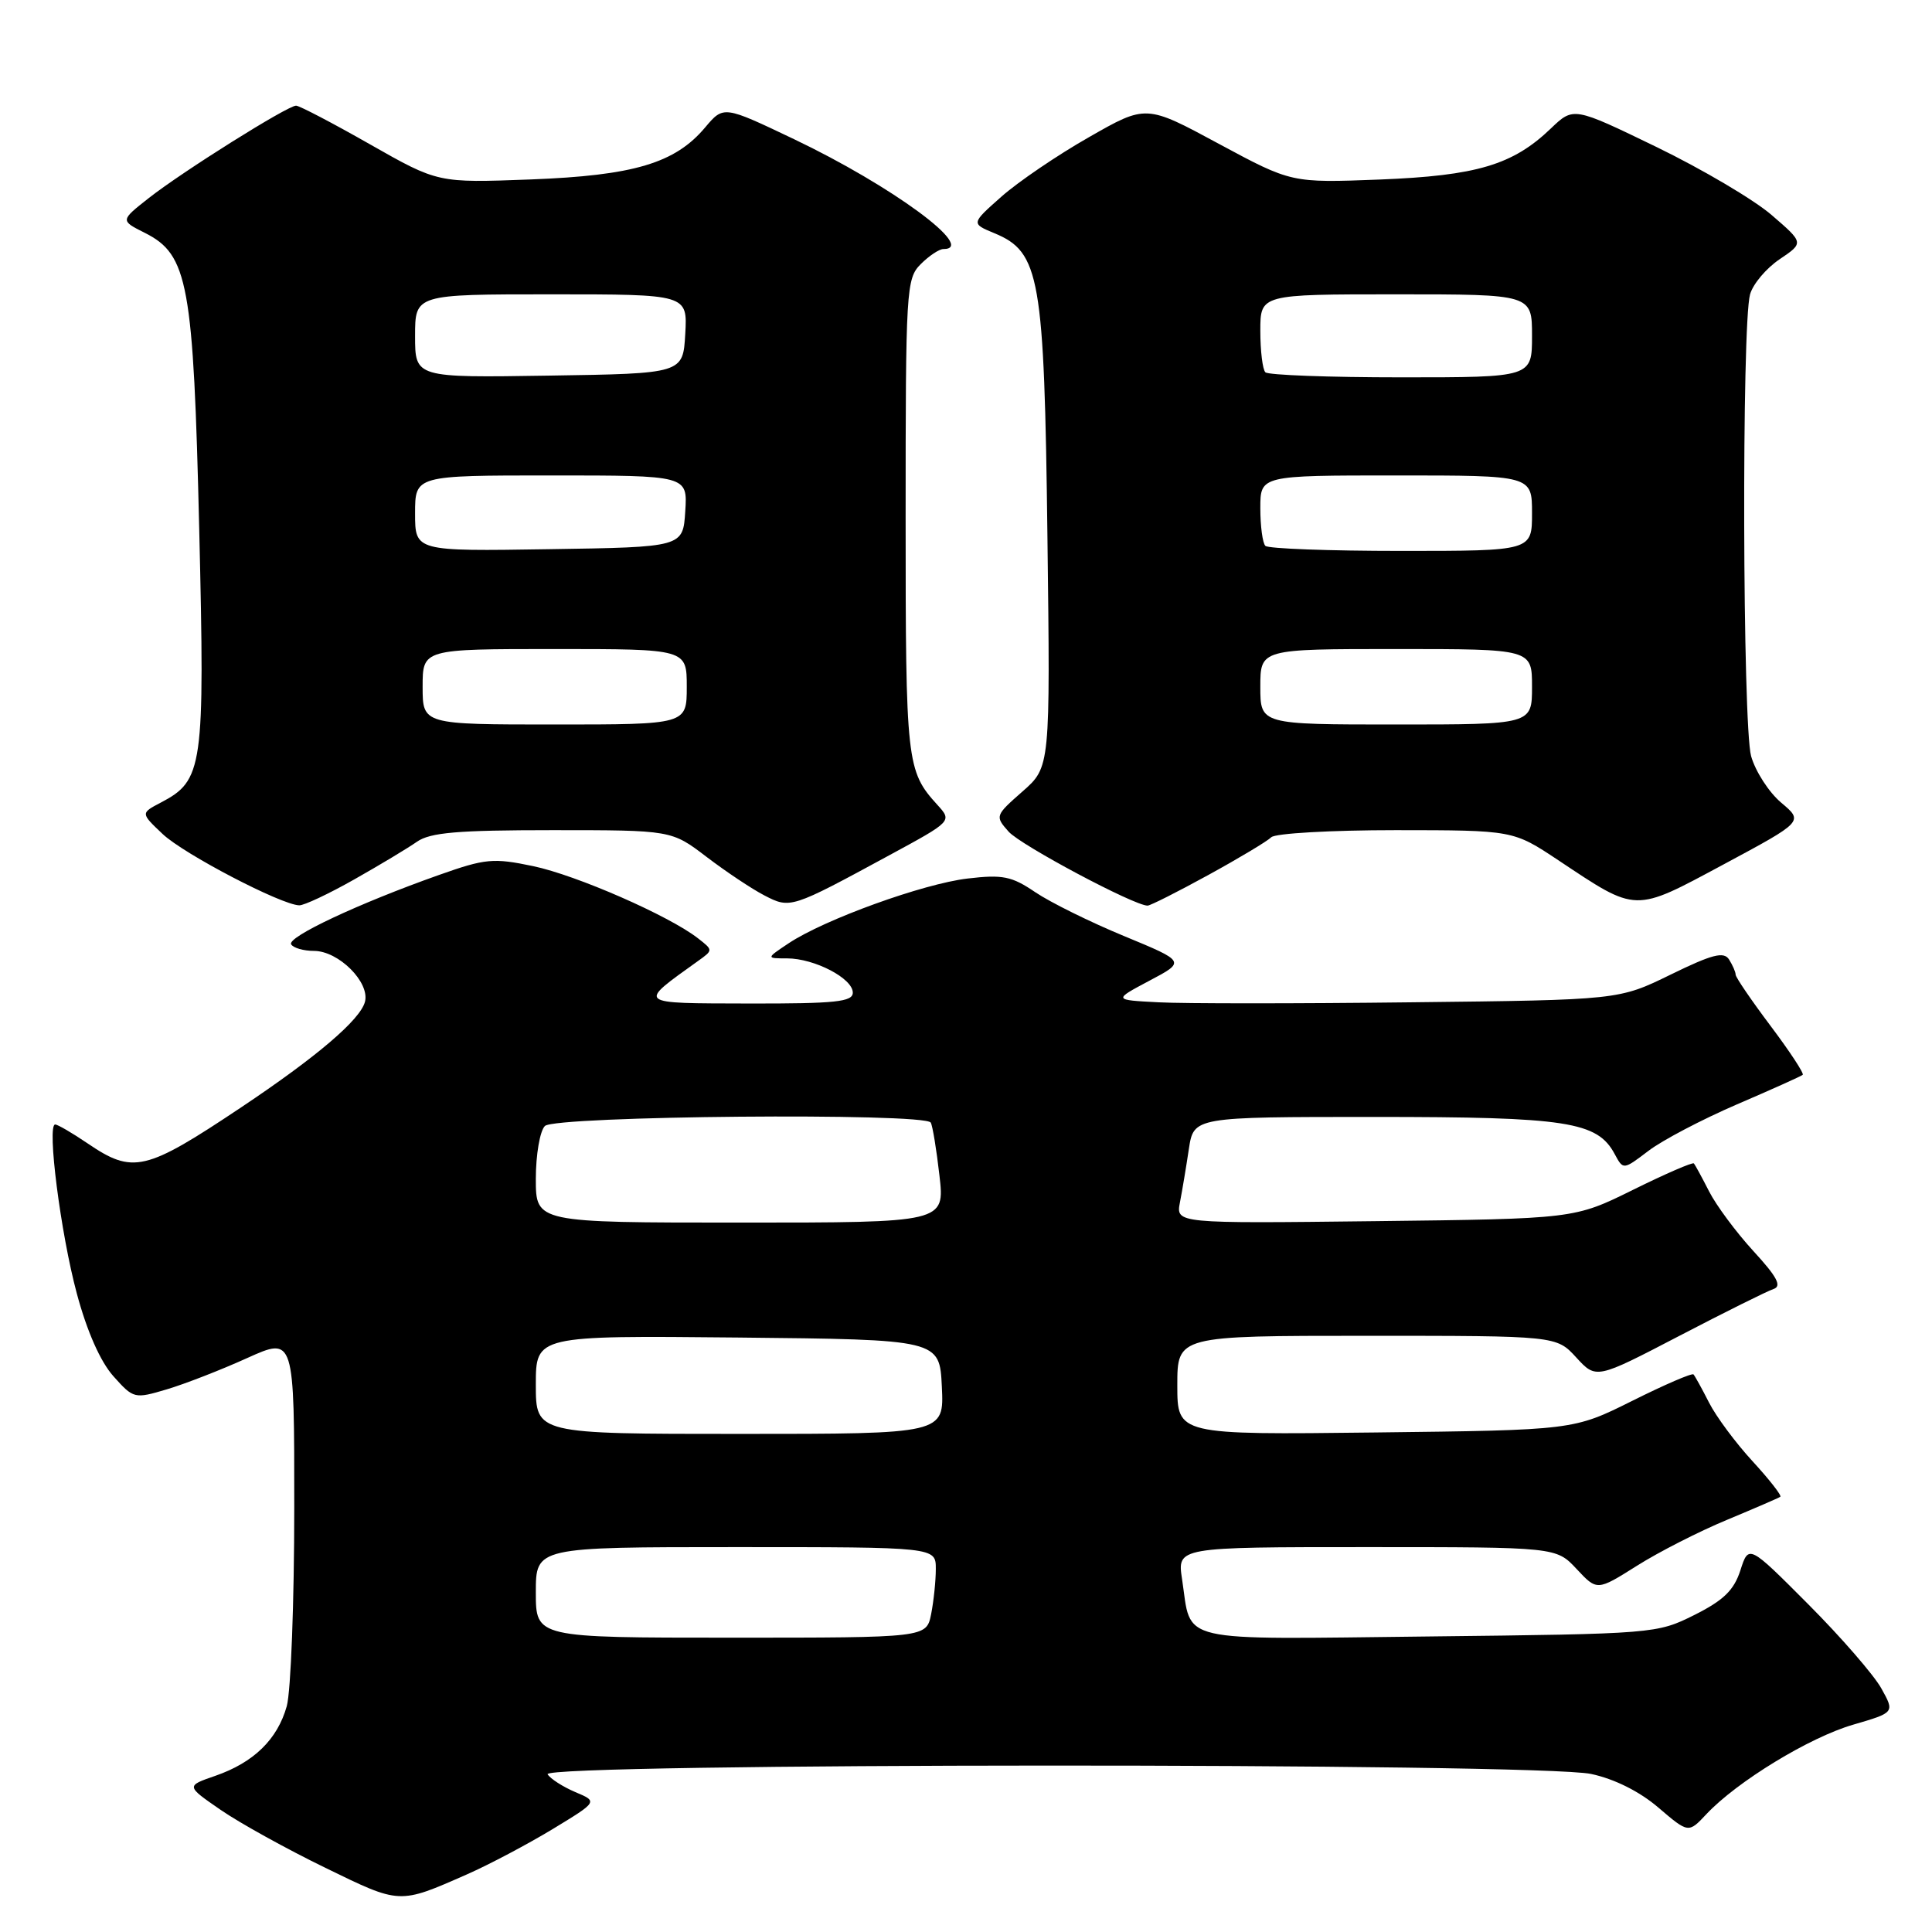 <?xml version="1.0" encoding="UTF-8" standalone="no"?>
<!DOCTYPE svg PUBLIC "-//W3C//DTD SVG 1.1//EN" "http://www.w3.org/Graphics/SVG/1.1/DTD/svg11.dtd" >
<svg xmlns="http://www.w3.org/2000/svg" xmlns:xlink="http://www.w3.org/1999/xlink" version="1.1" viewBox="0 0 256 256">
 <g >
 <path fill="currentColor"
d=" M 61.86 248.37 C 64.80 247.08 69.91 244.37 73.22 242.37 C 79.23 238.72 79.23 238.72 76.23 237.46 C 74.59 236.76 72.93 235.70 72.56 235.10 C 71.63 233.59 203.81 233.55 210.84 235.06 C 213.93 235.72 217.27 237.39 219.75 239.52 C 223.73 242.92 223.73 242.92 226.11 240.38 C 230.17 236.06 239.76 230.21 245.55 228.53 C 251.07 226.92 251.07 226.92 249.28 223.71 C 248.30 221.95 243.95 216.93 239.61 212.58 C 231.71 204.65 231.71 204.65 230.61 208.08 C 229.75 210.73 228.37 212.06 224.50 214.00 C 219.55 216.47 219.19 216.50 189.33 216.84 C 155.35 217.22 157.93 217.82 156.63 209.25 C 155.98 205.00 155.98 205.00 181.09 205.00 C 206.20 205.00 206.20 205.00 208.91 207.90 C 211.62 210.80 211.62 210.80 216.89 207.48 C 219.78 205.65 225.16 202.91 228.83 201.39 C 232.50 199.86 235.68 198.49 235.90 198.33 C 236.11 198.17 234.46 196.06 232.23 193.63 C 230.00 191.21 227.40 187.71 226.46 185.86 C 225.52 184.01 224.59 182.33 224.40 182.12 C 224.22 181.90 220.56 183.48 216.28 185.62 C 208.50 189.50 208.50 189.50 182.25 189.81 C 156.00 190.12 156.00 190.12 156.00 183.56 C 156.00 177.00 156.00 177.00 181.12 177.00 C 206.23 177.00 206.23 177.00 208.86 179.87 C 211.50 182.75 211.50 182.75 222.50 177.02 C 228.55 173.87 234.18 171.07 235.00 170.80 C 236.13 170.43 235.48 169.19 232.33 165.77 C 230.04 163.27 227.40 159.71 226.46 157.86 C 225.52 156.01 224.61 154.35 224.45 154.16 C 224.28 153.97 220.65 155.55 216.38 157.66 C 208.61 161.50 208.61 161.50 182.21 161.81 C 155.81 162.12 155.81 162.12 156.35 159.31 C 156.65 157.77 157.18 154.59 157.53 152.25 C 158.18 148.00 158.18 148.00 182.12 148.00 C 207.66 148.00 211.66 148.62 213.96 152.93 C 215.09 155.03 215.09 155.03 218.42 152.50 C 220.25 151.10 225.51 148.34 230.12 146.35 C 234.73 144.37 238.67 142.60 238.87 142.42 C 239.07 142.24 237.16 139.33 234.62 135.95 C 232.08 132.57 229.99 129.51 229.98 129.15 C 229.98 128.79 229.58 127.89 229.11 127.14 C 228.42 126.05 226.89 126.44 221.37 129.14 C 214.50 132.50 214.50 132.50 187.00 132.81 C 171.88 132.99 156.80 132.99 153.50 132.81 C 147.50 132.50 147.50 132.50 152.30 129.95 C 157.11 127.41 157.11 127.41 148.96 124.04 C 144.47 122.19 139.18 119.57 137.19 118.23 C 134.06 116.10 132.86 115.86 128.21 116.41 C 122.32 117.10 109.23 121.84 104.50 124.99 C 101.50 126.99 101.50 126.99 104.30 126.99 C 107.93 127.00 113.00 129.64 113.00 131.53 C 113.00 132.75 110.71 132.99 99.25 132.97 C 84.18 132.93 84.42 133.13 92.50 127.33 C 94.50 125.90 94.50 125.90 92.50 124.34 C 88.68 121.35 76.41 115.98 70.66 114.77 C 65.36 113.66 64.32 113.76 58.19 115.93 C 47.53 119.70 37.99 124.18 38.58 125.13 C 38.87 125.61 40.24 126.00 41.60 126.00 C 44.87 126.00 49.03 130.16 48.36 132.74 C 47.73 135.13 41.98 140.03 31.97 146.72 C 19.26 155.21 17.63 155.60 11.60 151.50 C 9.57 150.12 7.64 149.00 7.31 149.00 C 6.19 149.00 8.04 163.47 10.18 171.40 C 11.52 176.40 13.30 180.42 15.02 182.35 C 17.70 185.35 17.81 185.37 22.12 184.09 C 24.53 183.37 29.31 181.51 32.75 179.95 C 39.00 177.13 39.00 177.13 38.99 199.81 C 38.99 212.29 38.54 224.11 38.00 226.07 C 36.77 230.47 33.63 233.54 28.52 235.31 C 24.64 236.65 24.64 236.65 29.24 239.82 C 31.78 241.57 38.02 245.02 43.12 247.50 C 53.07 252.35 52.84 252.34 61.86 248.37 Z  M 46.92 116.54 C 50.28 114.64 54.03 112.39 55.24 111.54 C 57.00 110.31 60.61 110.00 73.21 110.00 C 88.98 110.00 88.98 110.00 93.62 113.54 C 96.18 115.49 99.62 117.79 101.27 118.64 C 104.72 120.43 104.80 120.40 117.83 113.33 C 126.17 108.81 126.17 108.81 124.21 106.65 C 120.12 102.16 120.00 101.06 120.00 68.57 C 120.00 38.33 120.08 36.92 122.00 35.00 C 123.10 33.90 124.45 33.00 125.00 33.00 C 129.56 33.00 118.17 24.62 105.19 18.43 C 95.88 13.99 95.88 13.99 93.44 16.88 C 89.45 21.63 83.98 23.26 70.26 23.78 C 58.03 24.24 58.03 24.24 49.02 19.12 C 44.07 16.30 39.66 14.00 39.23 14.00 C 38.10 14.00 24.17 22.74 19.72 26.24 C 15.93 29.22 15.93 29.22 19.20 30.86 C 24.93 33.74 25.63 37.57 26.40 70.22 C 27.15 101.75 26.92 103.41 21.30 106.35 C 18.63 107.75 18.63 107.75 21.56 110.52 C 24.37 113.17 37.24 119.89 39.65 119.96 C 40.29 119.98 43.56 118.44 46.92 116.54 Z  M 160.11 115.94 C 164.18 113.71 167.93 111.46 168.45 110.94 C 168.97 110.42 176.40 110.00 184.95 110.00 C 200.50 110.01 200.50 110.01 206.46 113.97 C 217.00 120.98 216.41 120.96 228.42 114.52 C 238.98 108.85 238.98 108.85 236.02 106.36 C 234.39 104.99 232.60 102.21 232.03 100.19 C 230.90 96.09 230.77 43.03 231.89 39.01 C 232.27 37.64 234.03 35.55 235.81 34.35 C 239.03 32.18 239.03 32.18 234.76 28.50 C 232.42 26.47 225.55 22.42 219.50 19.48 C 208.50 14.15 208.50 14.15 205.50 17.02 C 200.46 21.86 195.67 23.28 182.81 23.79 C 171.13 24.24 171.13 24.24 161.49 19.05 C 151.86 13.85 151.86 13.85 144.29 18.18 C 140.12 20.55 134.90 24.10 132.69 26.06 C 128.67 29.62 128.67 29.62 131.76 30.90 C 137.80 33.40 138.37 36.67 138.79 71.07 C 139.17 101.64 139.17 101.64 135.48 104.88 C 131.85 108.07 131.83 108.15 133.65 110.20 C 135.27 112.01 150.27 120.00 152.06 120.00 C 152.42 120.00 156.05 118.17 160.11 115.94 Z  M 71.00 211.00 C 71.00 205.00 71.00 205.00 97.50 205.00 C 124.00 205.00 124.00 205.00 124.00 207.88 C 124.00 209.46 123.72 212.16 123.38 213.88 C 122.75 217.00 122.75 217.00 96.88 217.00 C 71.00 217.00 71.00 217.00 71.00 211.00 Z  M 71.00 183.48 C 71.00 176.97 71.00 176.97 97.75 177.23 C 124.50 177.50 124.50 177.50 124.80 183.75 C 125.10 190.00 125.10 190.00 98.05 190.00 C 71.00 190.00 71.00 190.00 71.00 183.48 Z  M 71.00 156.20 C 71.00 153.01 71.54 149.86 72.20 149.20 C 73.55 147.85 122.54 147.42 123.33 148.75 C 123.57 149.16 124.09 152.31 124.48 155.75 C 125.20 162.00 125.20 162.00 98.10 162.00 C 71.00 162.00 71.00 162.00 71.00 156.20 Z  M 56.00 91.00 C 56.00 86.00 56.00 86.00 73.50 86.00 C 91.00 86.00 91.00 86.00 91.00 91.00 C 91.00 96.00 91.00 96.00 73.50 96.00 C 56.00 96.00 56.00 96.00 56.00 91.00 Z  M 55.00 68.02 C 55.00 63.00 55.00 63.00 73.05 63.00 C 91.11 63.00 91.11 63.00 90.80 67.75 C 90.50 72.50 90.50 72.50 72.75 72.77 C 55.00 73.05 55.00 73.05 55.00 68.02 Z  M 55.00 44.52 C 55.00 39.00 55.00 39.00 73.05 39.00 C 91.10 39.00 91.10 39.00 90.80 44.25 C 90.50 49.50 90.50 49.50 72.75 49.77 C 55.00 50.05 55.00 50.05 55.00 44.52 Z  M 167.00 91.00 C 167.00 86.00 167.00 86.00 185.00 86.00 C 203.00 86.00 203.00 86.00 203.00 91.00 C 203.00 96.00 203.00 96.00 185.00 96.00 C 167.00 96.00 167.00 96.00 167.00 91.00 Z  M 167.67 72.33 C 167.30 71.97 167.00 69.72 167.00 67.33 C 167.00 63.00 167.00 63.00 185.00 63.00 C 203.00 63.00 203.00 63.00 203.00 68.00 C 203.00 73.00 203.00 73.00 185.67 73.00 C 176.13 73.00 168.03 72.70 167.67 72.33 Z  M 167.67 49.33 C 167.30 48.97 167.00 46.49 167.00 43.83 C 167.00 39.00 167.00 39.00 185.00 39.00 C 203.00 39.00 203.00 39.00 203.00 44.50 C 203.00 50.00 203.00 50.00 185.67 50.00 C 176.13 50.00 168.03 49.70 167.67 49.33 Z "/>
</g>
</svg>